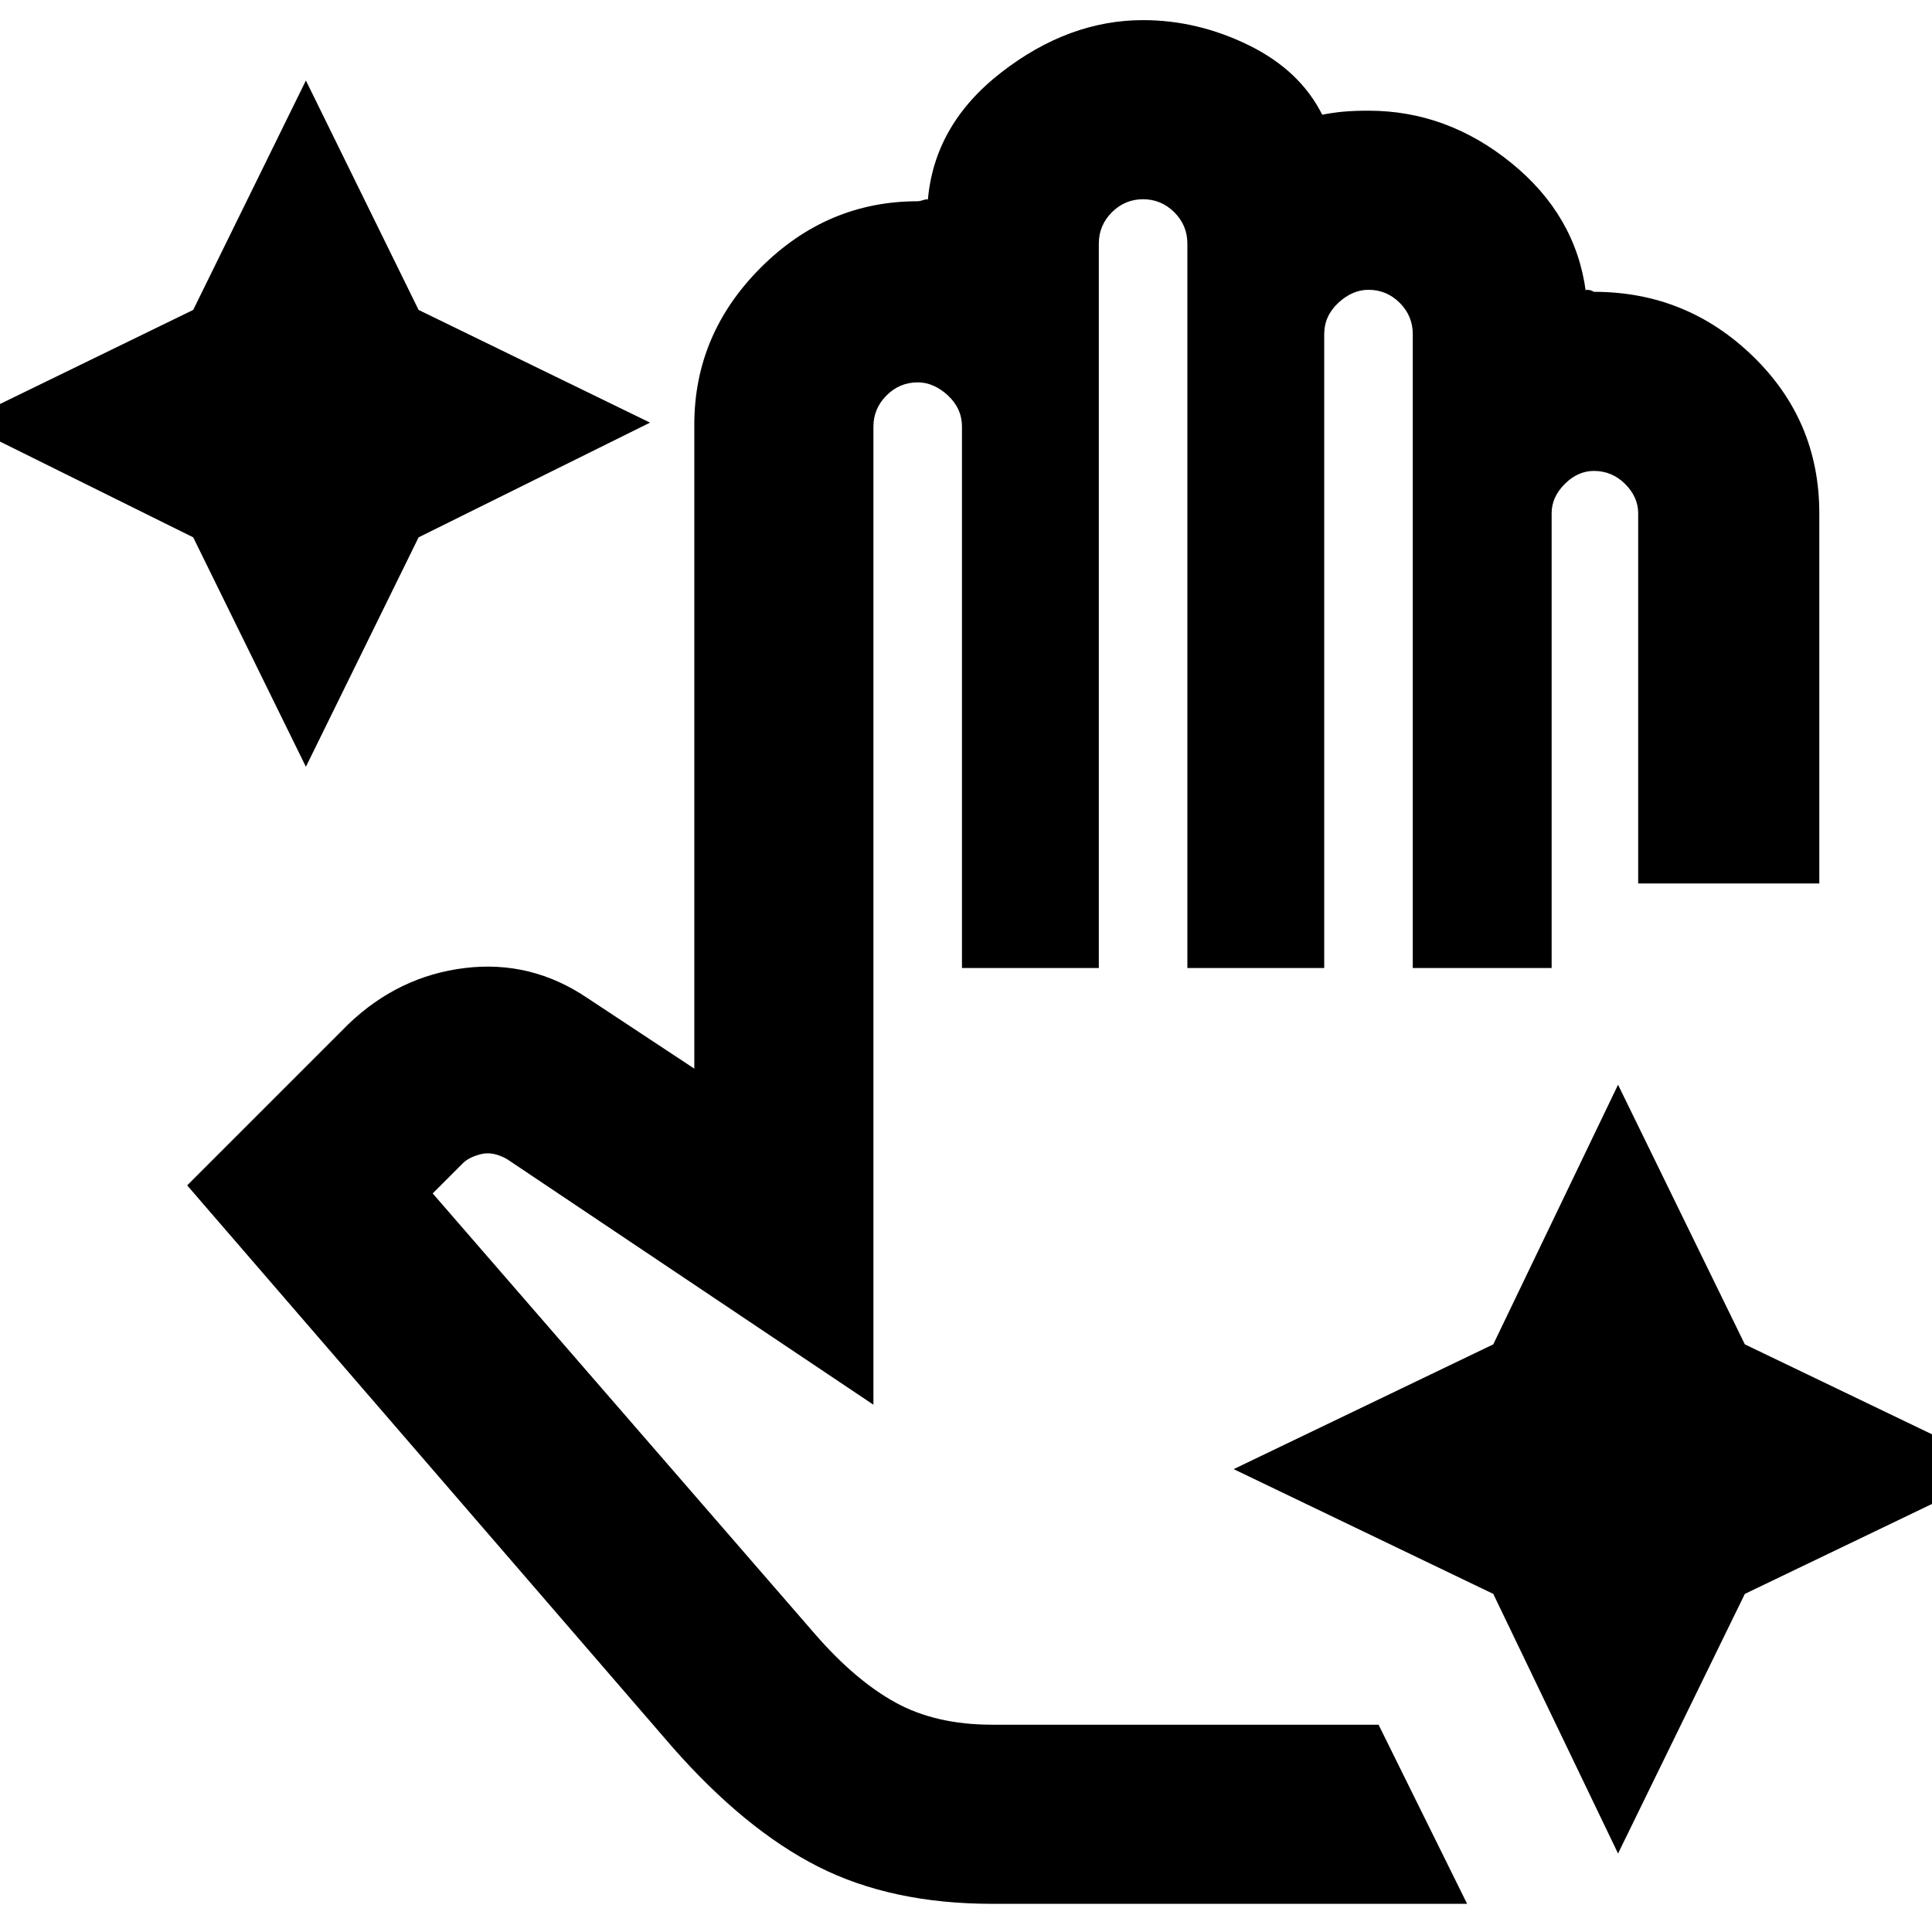 <svg xmlns="http://www.w3.org/2000/svg" height="24" width="24"><path d="m3.8 9.525-1.4-2.85L-.475 5.25 2.4 3.85 3.8 1l1.4 2.85 2.875 1.4L5.2 6.675Zm16.3 13.5L18.55 19.8l-3.225-1.55 3.225-1.55 1.55-3.225 1.575 3.225 3.225 1.55-3.225 1.55Zm-7.775.625q-1.25 0-2.162-.462-.913-.463-1.813-1.488l-6.025-6.975 2-2q.625-.6 1.45-.7.825-.1 1.525.375l1.325.875v-8q0-1.125.825-1.95T11.4 2.5q.025 0 .063-.013.037-.012.062-.012V2.5q.075-.95.913-1.6.837-.65 1.762-.65.675 0 1.313.312.637.313.912.863.125-.025.263-.038.137-.012.312-.012.975 0 1.775.65.8.65.925 1.6V3.6q.05 0 .075.012l.025.013q1.15 0 1.975.8.825.8.825 1.95v4.6h-2.25v-4.6q0-.2-.162-.363-.163-.162-.388-.162-.2 0-.362.162-.163.163-.163.363v5.65H17.55V4.15q0-.225-.162-.388Q17.225 3.6 17 3.6q-.2 0-.375.162-.175.163-.175.388v7.875h-1.7v-9q0-.225-.162-.388-.163-.162-.388-.162t-.388.162q-.162.163-.162.388v9h-1.7V5.3q0-.225-.175-.388-.175-.162-.375-.162-.225 0-.387.162-.163.163-.163.388v12.15L6.3 14.4q-.175-.1-.325-.063-.15.038-.225.113l-.375.375 4.75 5.475q.5.575 1 .85t1.2.275h4.8l1.1 2.225Z"/></svg>